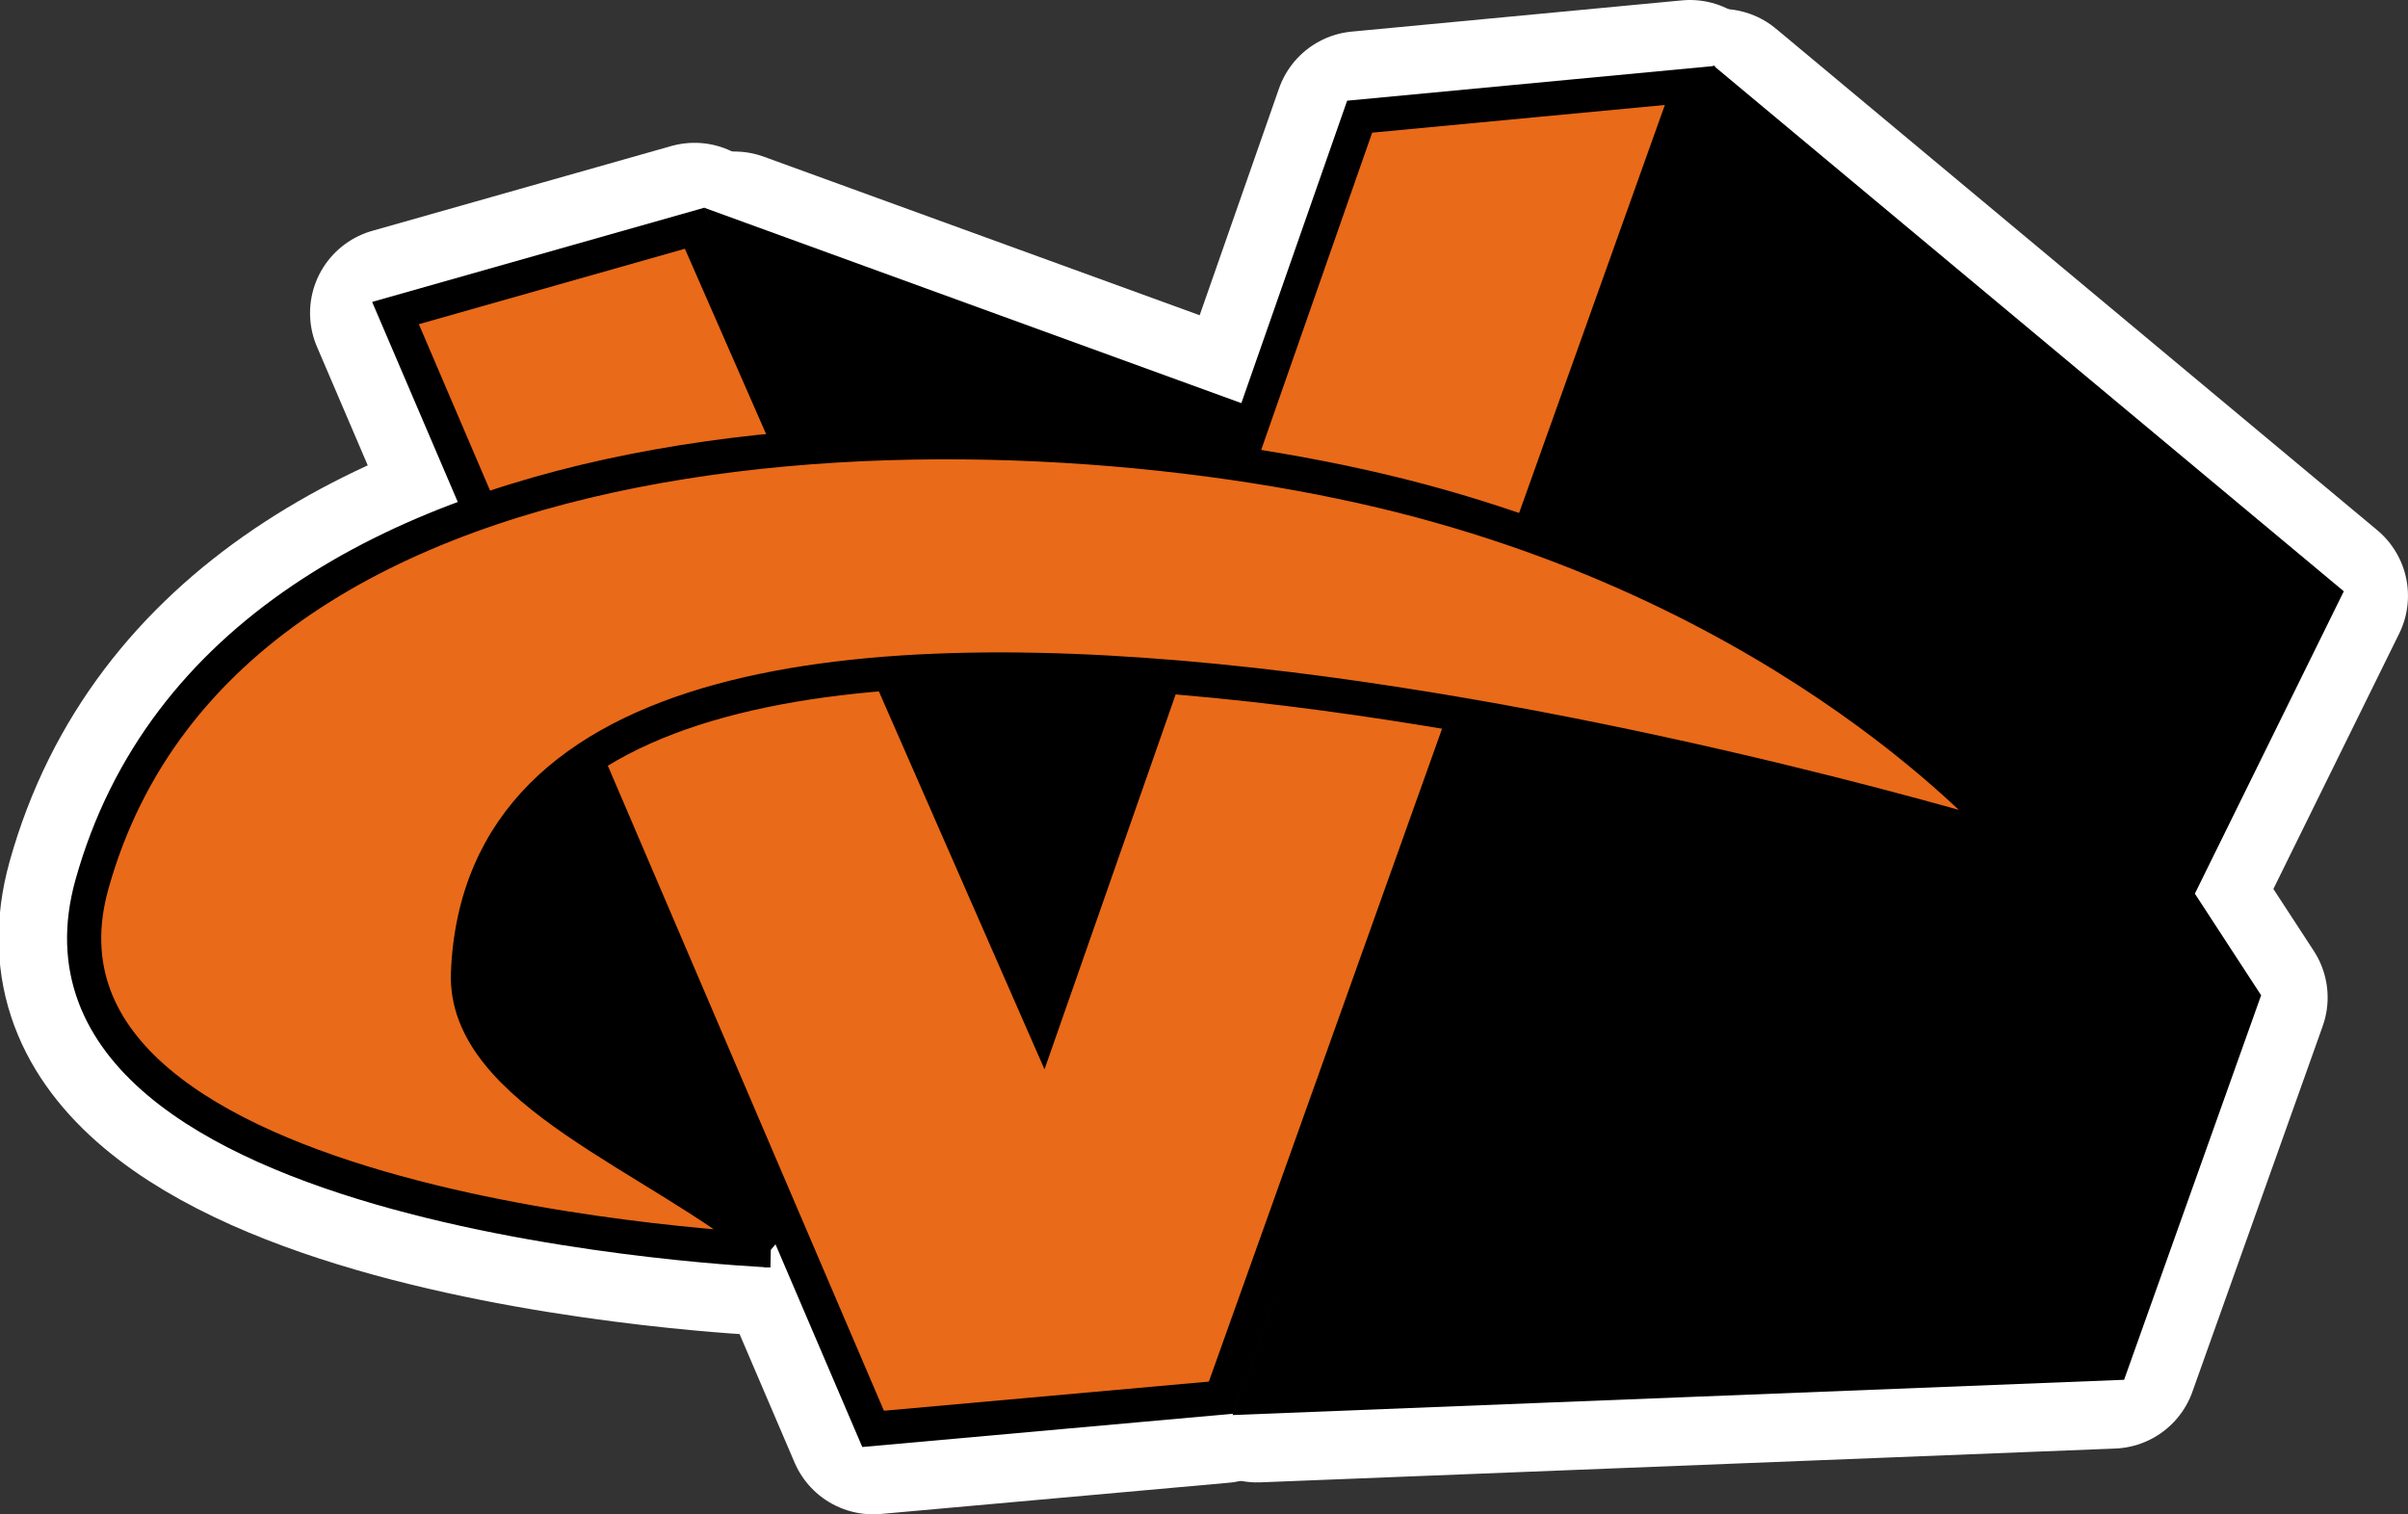 <?xml version="1.0" encoding="UTF-8" standalone="no"?>
<!-- Created with Inkscape (http://www.inkscape.org/) -->

<svg
   width="140.911mm"
   height="88.623mm"
   viewBox="0 0 140.911 88.623"
   version="1.1"
   id="svg5"
   xml:space="preserve"
   inkscape:version="1.2.2 (732a01da63, 2022-12-09)"
   sodipodi:docname="vulkan.svg"
   xmlns:inkscape="http://www.inkscape.org/namespaces/inkscape"
   xmlns:sodipodi="http://sodipodi.sourceforge.net/DTD/sodipodi-0.dtd"
   xmlns="http://www.w3.org/2000/svg"
   xmlns:svg="http://www.w3.org/2000/svg"><rect x="0" y="0" width="140.911" height="88.623" fill="#333333" stroke="none"/><sodipodi:namedview
     id="namedview7"
     pagecolor="#505050"
     bordercolor="#ffffff"
     borderopacity="1"
     inkscape:showpageshadow="0"
     inkscape:pageopacity="0"
     inkscape:pagecheckerboard="1"
     inkscape:deskcolor="#505050"
     inkscape:document-units="mm"
     showgrid="false"
     inkscape:zoom="2.025849"
     inkscape:cx="215.95884"
     inkscape:cy="147.83925"
     inkscape:window-width="1920"
     inkscape:window-height="991"
     inkscape:window-x="-9"
     inkscape:window-y="-9"
     inkscape:window-maximized="1"
     inkscape:current-layer="layer1" /><defs
     id="defs2" /><g
     inkscape:label="Layer 1"
     inkscape:groupmode="layer"
     id="layer1"
     transform="translate(3.94,3.834)"><g
       id="g3184"
       transform="translate(-17.105,-80.331)"
       inkscape:label="Backdrop"><path
         style="fill:none;fill-opacity:1;stroke:#ffffff;stroke-width:10;stroke-linecap:round;stroke-linejoin:round;stroke-dasharray:none;stroke-opacity:1;paint-order:normal"
         d="M 56.149,90.365 86.994,101.586 74.619,135.017 Z"
         id="path3108"
         inkscape:label="V Box 2"
         sodipodi:nodetypes="cccc" /><path
         style="fill:none;fill-opacity:1;stroke:#ffffff;stroke-width:10;stroke-linecap:round;stroke-linejoin:round;stroke-dasharray:none;stroke-opacity:1;paint-order:normal"
         d="m 113.89,82.018 35.185,29.348 -8.62,17.501 3.918,6.008 -7.625,21.4 -50.018,1.978 z"
         id="path2565"
         sodipodi:nodetypes="ccccccc"
         inkscape:label="V Box 1" /><path
         style="fill:none;fill-opacity:1;stroke:#ffffff;stroke-width:10;stroke-linecap:round;stroke-linejoin:round;stroke-dasharray:none;stroke-opacity:1;paint-order:normal"
         d="M 36.308,94.818 64.257,160.12 84.631,158.292 112.058,81.497 92.729,83.325 74.183,136.35 53.809,89.855 Z"
         id="path233"
         inkscape:label="Vulkan V"
         sodipodi:nodetypes="cccccccc" /><path
         style="fill:none;fill-opacity:1;stroke:#ffffff;stroke-width:10;stroke-linecap:round;stroke-linejoin:round;stroke-dasharray:none;stroke-opacity:1;paint-order:normal"
         d="m 58.249,149.672 c -6.53,-5.485 -17.989,-9.285 -17.697,-16.26 1.462,-34.909 90.574,-7.51 90.574,-7.51 0,0 -11.441,-13.831 -34.826,-20.093 -23.385,-6.262 -69.636,-6.635 -77.755,22.444 -5.451,19.523 39.704,21.419 39.704,21.419 z"
         id="path235"
         sodipodi:nodetypes="cscssc"
         inkscape:label="swish" /></g><g
       id="g857"
       transform="translate(-17.105,-80.331)"
       inkscape:label="Vulkan"><path
         style="fill:#000000;fill-opacity:1;stroke:#000000;stroke-width:2;stroke-dasharray:none;stroke-opacity:1"
         d="m 47.017,121.396 c 0,0 -9.534,7.444 -5.159,15.607 4.375,8.163 17.24,11.101 17.24,11.101 z"
         id="path847"
         inkscape:label="swish Box 1" /><path
         style="fill:#000000;fill-opacity:1;stroke:#000000;stroke-width:2;stroke-dasharray:none;stroke-opacity:1"
         d="M 56.149,90.365 86.994,101.586 74.619,135.017 Z"
         id="path849"
         inkscape:label="V Box 2"
         sodipodi:nodetypes="cccc" /><path
         style="fill:#000000;fill-opacity:1;stroke:#000000;stroke-width:2;stroke-dasharray:none;stroke-opacity:1"
         d="m 113.89,82.018 35.185,29.348 -8.62,17.501 3.918,6.008 -7.625,21.4 -50.018,1.978 z"
         id="path851"
         sodipodi:nodetypes="ccccccc"
         inkscape:label="V Box 1" /><path
         style="fill:#e96a19;fill-opacity:1;stroke:#000000;stroke-width:2;stroke-dasharray:none;stroke-opacity:1"
         d="M 36.308,94.818 64.257,160.12 84.631,158.292 112.058,81.497 92.729,83.325 74.183,136.35 53.809,89.855 Z"
         id="path853"
         inkscape:label="Vulkan V"
         sodipodi:nodetypes="cccccccc" /><path
         style="fill:#e96a19;fill-opacity:1;stroke:#000000;stroke-width:2;stroke-dasharray:none;stroke-opacity:1"
         d="m 58.249,149.672 c -6.53,-5.485 -17.989,-9.285 -17.697,-16.26 1.462,-34.909 90.574,-7.51 90.574,-7.51 0,0 -11.441,-13.831 -34.826,-20.093 -23.385,-6.262 -69.636,-6.635 -77.755,22.444 -5.451,19.523 39.704,21.419 39.704,21.419 z"
         id="path855"
         sodipodi:nodetypes="cscssc"
         inkscape:label="swish" /></g></g></svg>
